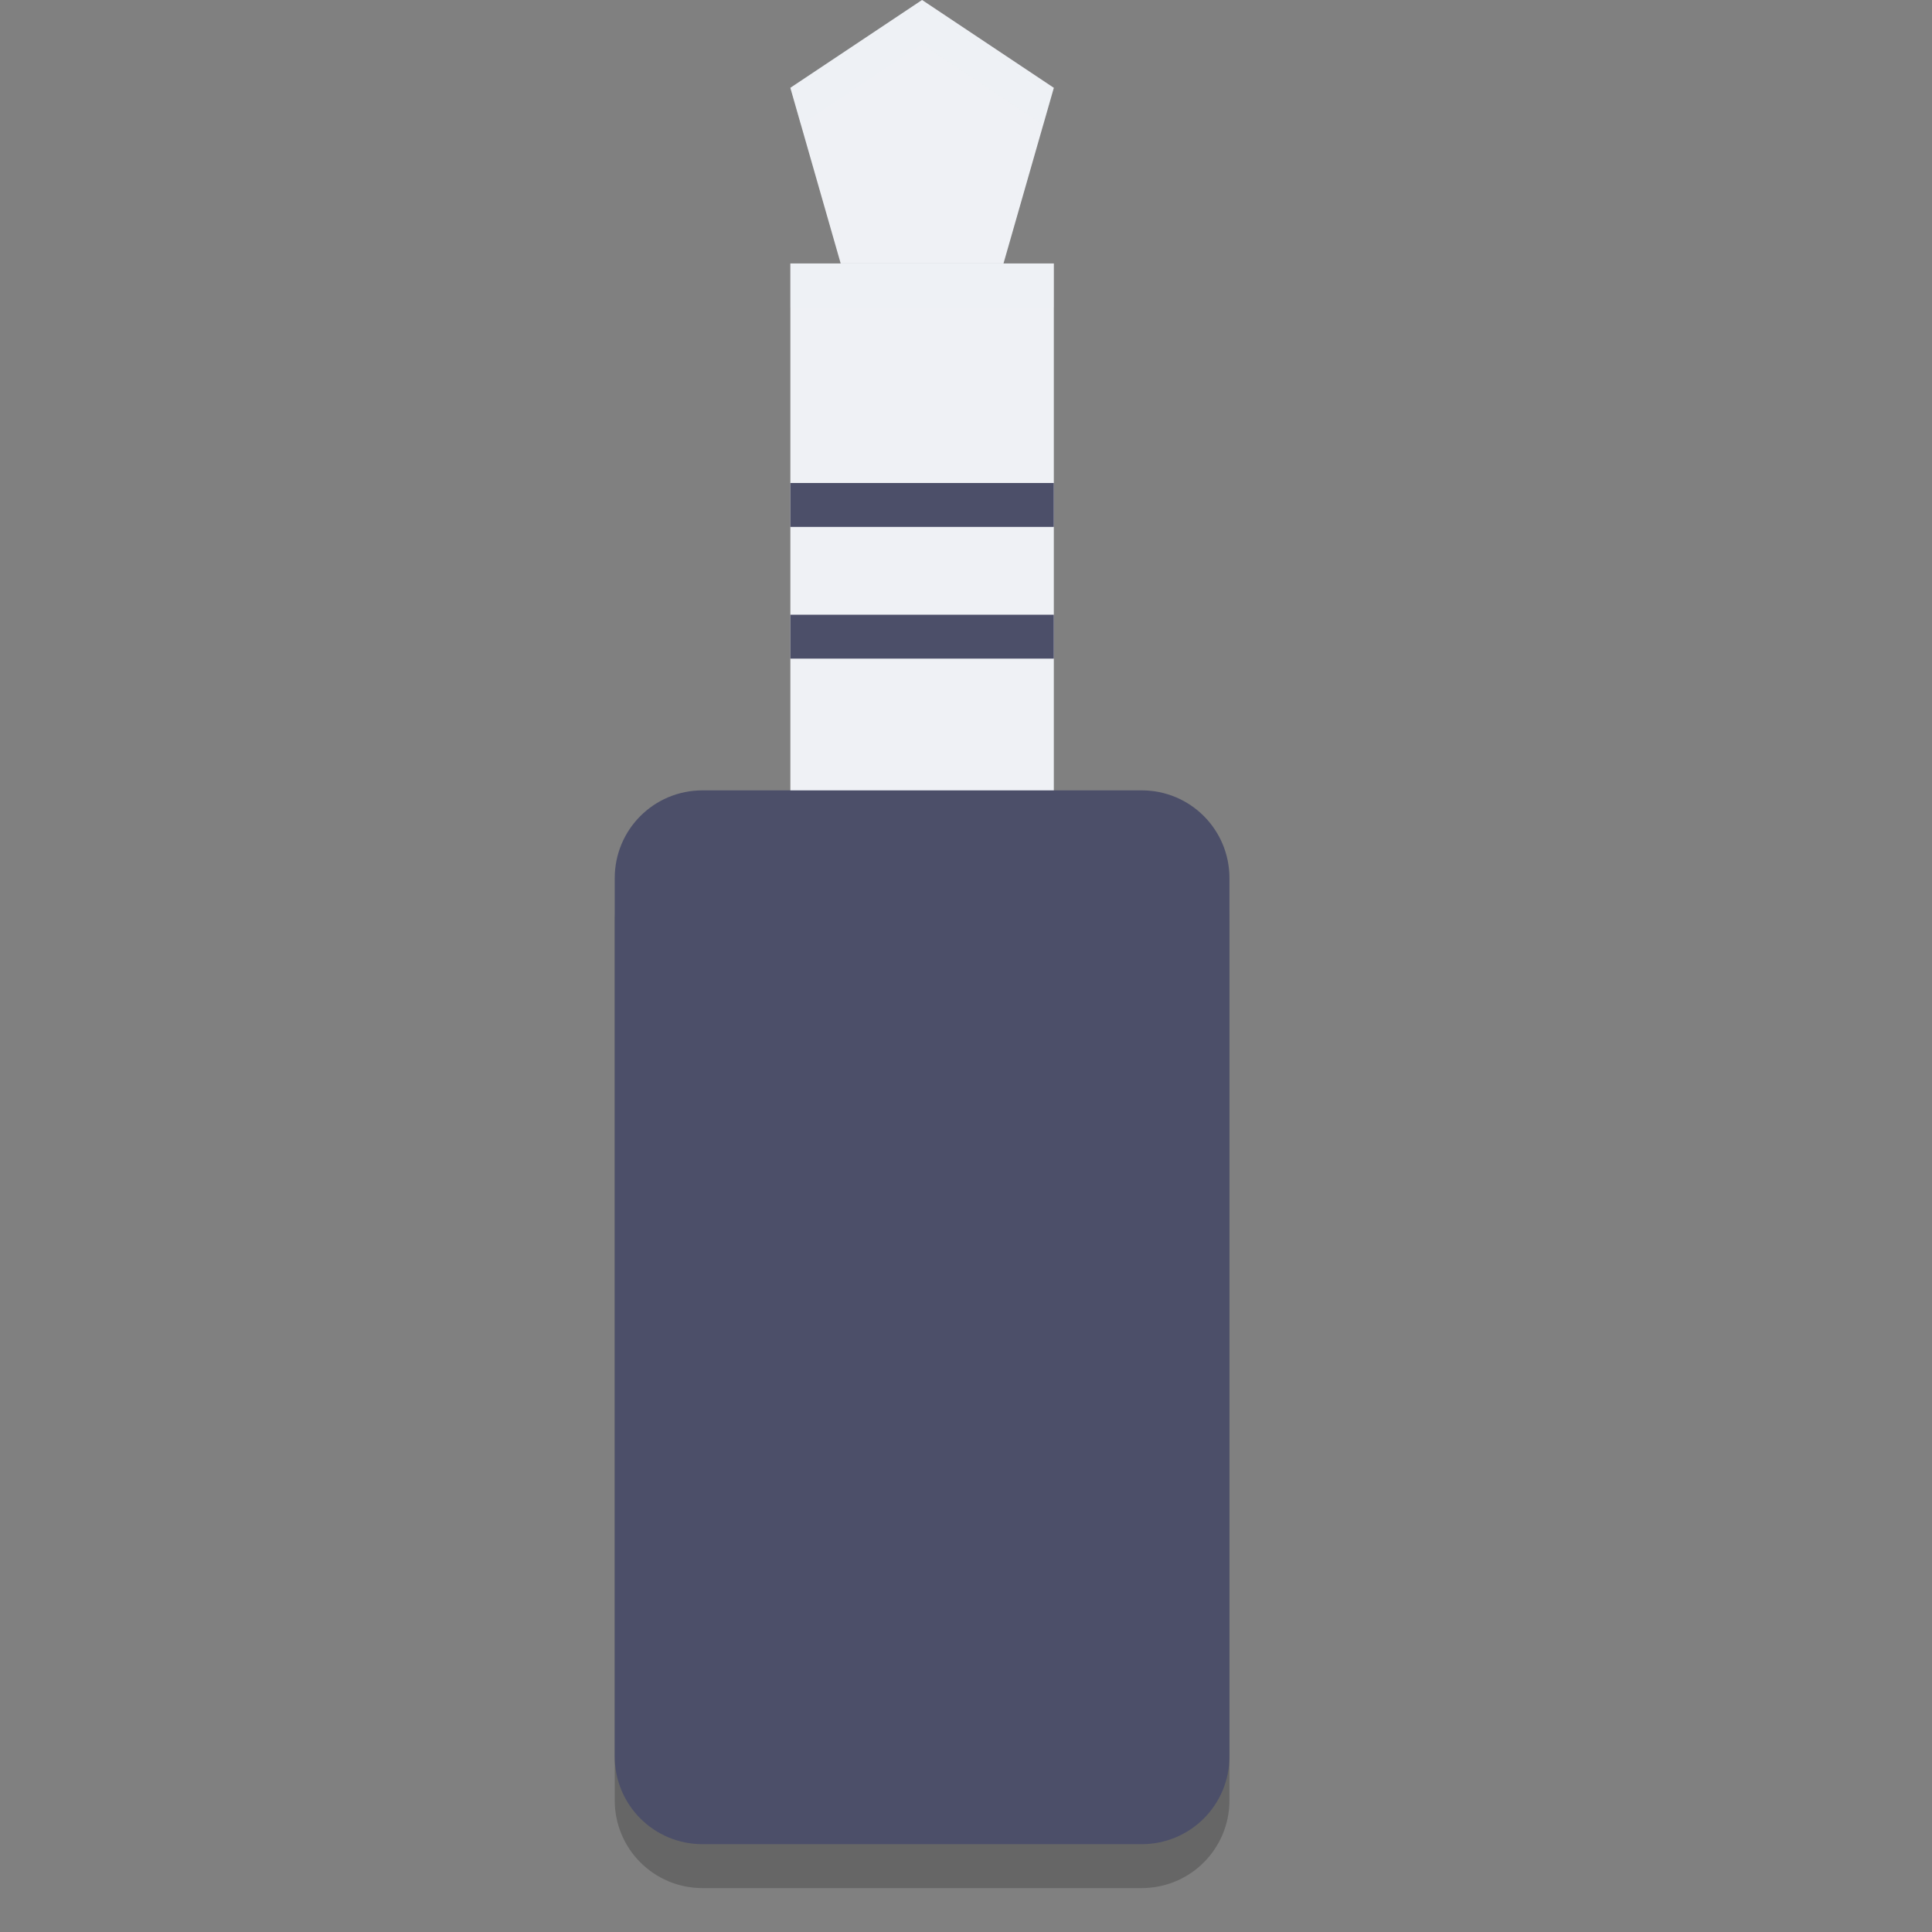 <svg xmlns="http://www.w3.org/2000/svg" width="22" height="22" version="1">
 <rect width="100%" height="100%" fill="#808080" stroke="none"/>
 <path opacity=".2" d="m8 9.5h5c0.554 0 1 0.446 1 1v10c0 0.554-0.446 1-1 1h-5c-0.554 0-1-0.446-1-1v-10c0-0.554 0.446-1 1-1z"/>
 <path fill="#eff1f5" d="m9 3h3v7h-3z"/>
 <path fill="#4c4f69" d="m8 9h5c0.554 0 1 0.446 1 1v10c0 0.554-0.446 1-1 1h-5c-0.554 0-1-0.446-1-1v-10c0-0.554 0.446-1 1-1z"/>
 <path fill="#eff1f5" d="m10.5 0 1.5 1-0.573 2-1.854-1e-7 -0.573-2z"/>
 <rect fill="#4c4f69" width="3" height=".5" x="9" y="7"/>
 <rect fill="#4c4f69" width="3" height=".5" x="9" y="5.5"/>
 <path fill="#eff1f5" opacity=".2" d="m10.5 0-1.5 1 0.12 0.42 1.38-0.92 1.38 0.92 0.12-0.42-1.5-1z"/>
 <path fill="#eff1f5" opacity=".2" d="m9 3v0.5h3v-0.5h-3z"/>
</svg>
